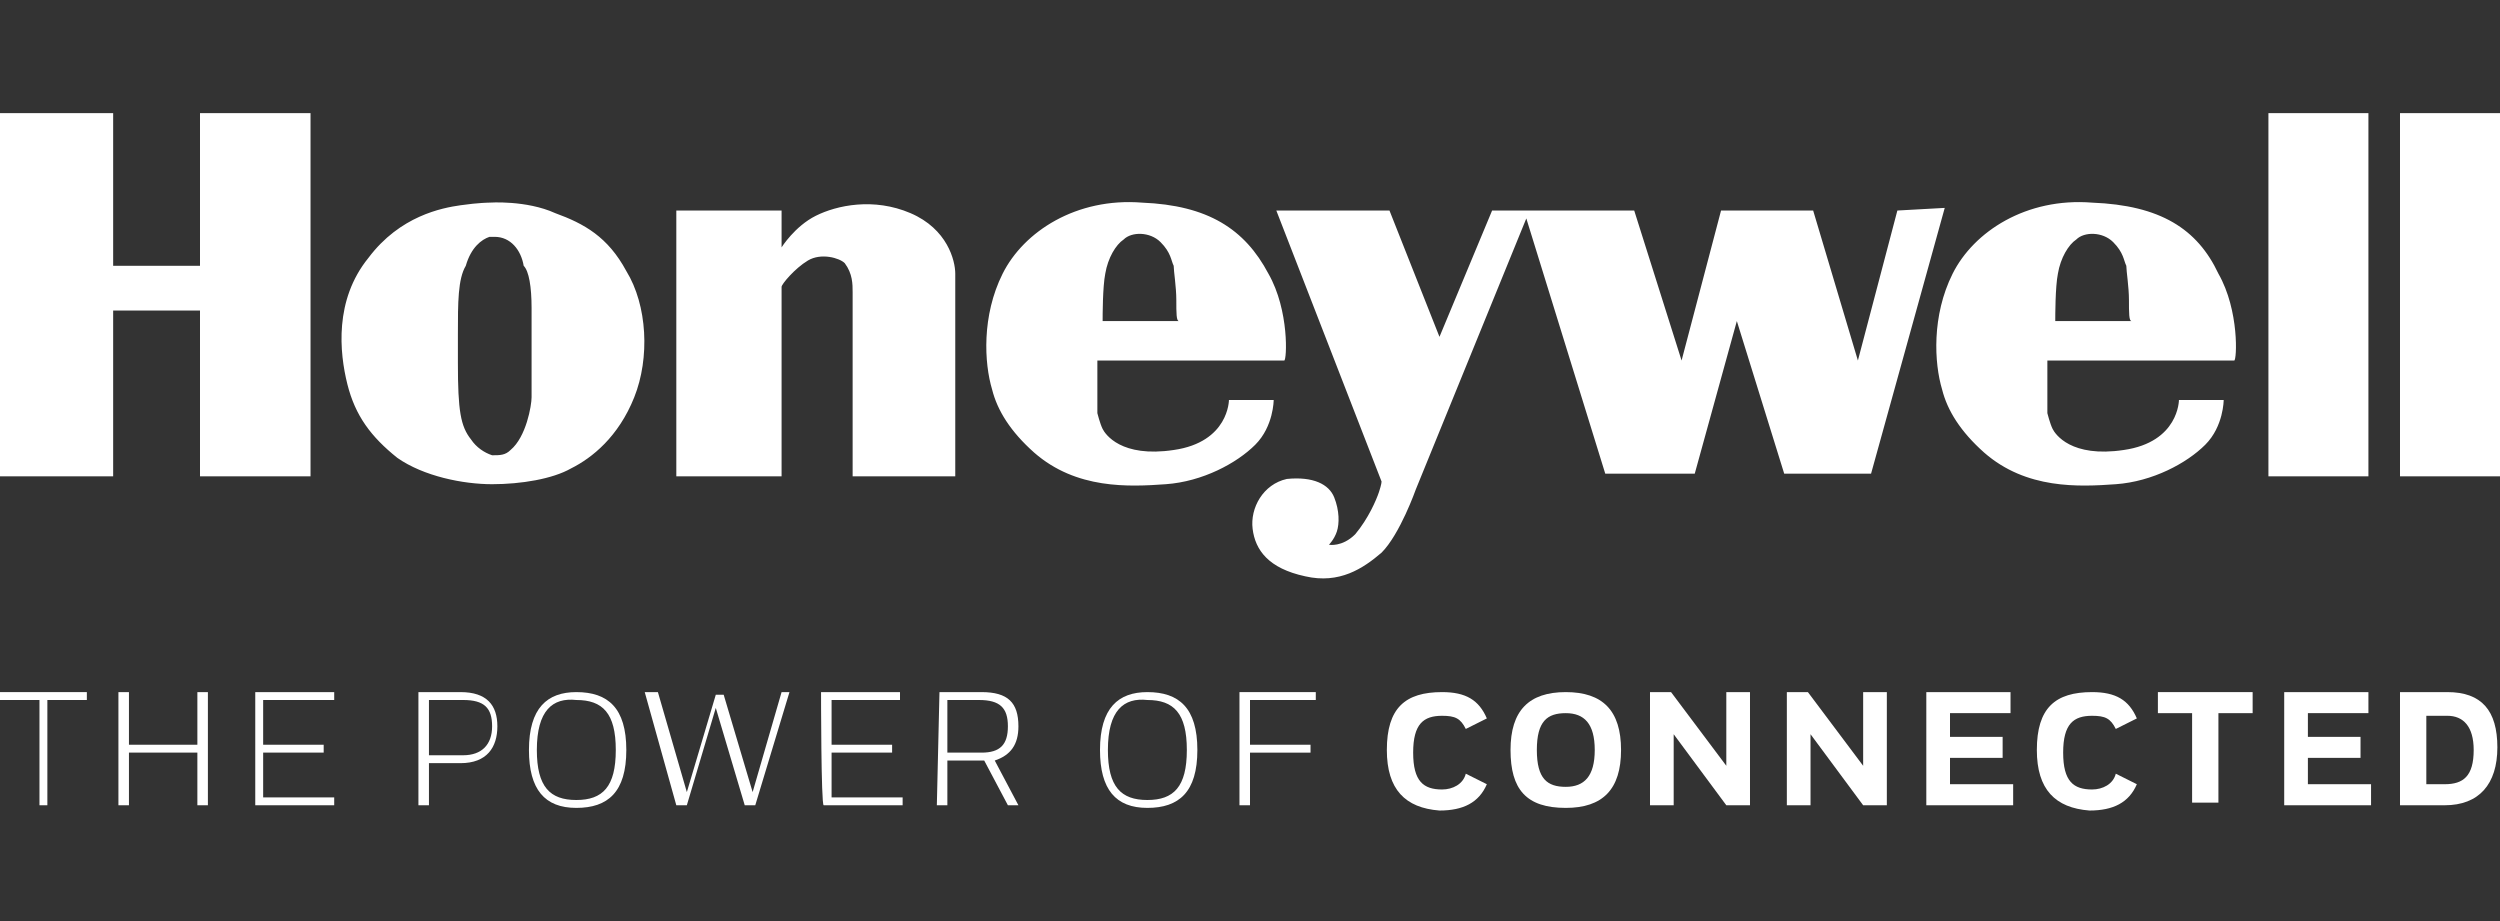 <?xml version="1.0" encoding="utf-8"?>
<!-- Generator: Adobe Illustrator 26.0.1, SVG Export Plug-In . SVG Version: 6.00 Build 0)  -->
<svg version="1.1" id="Layer_1" xmlns="http://www.w3.org/2000/svg" xmlns:xlink="http://www.w3.org/1999/xlink" x="0px" y="0px"
	 viewBox="0 0 95 35" style="enable-background:new 0 0 95 35;" xml:space="preserve">
<rect x="0" y="0" width="95" height="35" fill="#333333" stroke="none"/>
<style type="text/css">
	.st0{fill:#FFFFFF;}
</style>
<g>
	<path class="st0" d="M7.6,4.3h4.2v13.8H7.6v-6.3H4.3v6.3H0V4.3h4.3v5.8h3.3V4.3z M23.8,10.3c0.8,1.3,0.9,3.3,0.3,4.8
		s-1.6,2.3-2.4,2.7c-0.7,0.4-1.9,0.6-3,0.6c-1.1,0-2.6-0.3-3.6-1c-1-0.8-1.6-1.6-1.9-2.8c-0.3-1.2-0.5-3.2,0.8-4.8
		c1.2-1.6,2.8-1.9,3.5-2c0.7-0.1,1.1-0.1,1.1-0.1c0,0,1.4-0.1,2.5,0.4C22.2,8.5,23.1,9,23.8,10.3z M20.2,11.7c0-0.8-0.1-1.4-0.3-1.6
		C19.8,9.5,19.4,9,18.8,9c-0.1,0-0.1,0-0.2,0c-0.3,0.1-0.7,0.4-0.9,1.1c-0.3,0.5-0.3,1.4-0.3,2.6c0,0.3,0,0.7,0,1.1
		c0,1.8,0.1,2.4,0.5,2.9c0.2,0.3,0.5,0.5,0.8,0.6c0.3,0,0.5,0,0.7-0.2c0.6-0.5,0.8-1.7,0.8-2C20.2,14.7,20.2,13.1,20.2,11.7z
		 M34.6,8.1c-1.4-0.6-2.8-0.3-3.6,0.1c-0.8,0.4-1.3,1.2-1.3,1.2V8h-4v10.1h4v-7.2c0-0.1,0.5-0.7,1-1c0.5-0.3,1.2-0.1,1.4,0.1
		c0.3,0.4,0.3,0.8,0.3,1.1v7h3.9v-7.7C36.3,9.9,36,8.7,34.6,8.1z M48.2,10.4c0.8,1.4,0.7,3.3,0.6,3.3h-7.1v2c0,0,0.1,0.4,0.2,0.6
		c0.1,0.2,0.7,1.1,2.7,0.8c2.1-0.3,2.1-1.9,2.1-1.9h1.7c0,0,0,1-0.7,1.7c-0.7,0.7-2,1.4-3.4,1.5s-3.4,0.2-5-1.2
		c-0.9-0.8-1.4-1.6-1.6-2.4c-0.3-1-0.4-2.8,0.4-4.4c0.8-1.6,2.8-2.9,5.3-2.7C45.9,7.8,47.3,8.7,48.2,10.4z M44.7,11.4
		c0-0.5-0.1-1.1-0.1-1.3v0c-0.1-0.2-0.1-0.5-0.5-0.9c-0.4-0.4-1.1-0.4-1.4-0.1c-0.3,0.2-0.6,0.7-0.7,1.3c-0.1,0.5-0.1,1.6-0.1,1.8
		h2.9C44.7,12.2,44.7,11.9,44.7,11.4z M84.3,10.4c0.8,1.4,0.7,3.3,0.6,3.3h-7.1v2c0,0,0.1,0.4,0.2,0.6c0.1,0.2,0.7,1.1,2.7,0.8
		c2.1-0.3,2.1-1.9,2.1-1.9h1.7c0,0,0,1-0.7,1.7c-0.7,0.7-2,1.4-3.4,1.5c-1.4,0.1-3.4,0.2-5-1.2c-0.9-0.8-1.4-1.6-1.6-2.4
		c-0.3-1-0.4-2.8,0.4-4.4c0.8-1.6,2.8-2.9,5.3-2.7C82.1,7.8,83.5,8.7,84.3,10.4z M80.9,11.4c0-0.5-0.1-1.1-0.1-1.3v0
		c-0.1-0.2-0.1-0.5-0.5-0.9c-0.4-0.4-1.1-0.4-1.4-0.1c-0.3,0.2-0.6,0.7-0.7,1.3c-0.1,0.5-0.1,1.6-0.1,1.8h2.9
		C80.9,12.2,80.9,11.9,80.9,11.4z M72.1,8l-1.5,5.7L68.9,8h-3.5l-1.5,5.7L62.1,8h-5.4l-2,4.8L52.8,8h-4.3l4,10.3c0,0,0,0.1-0.1,0.4
		c-0.1,0.3-0.4,1-0.9,1.6c-0.5,0.5-1,0.4-1,0.4s0.2-0.2,0.3-0.5c0.1-0.3,0.1-0.8-0.1-1.3c-0.2-0.5-0.8-0.8-1.8-0.7
		c-0.9,0.2-1.4,1.1-1.3,1.9s0.6,1.5,2,1.8c1.3,0.3,2.2-0.3,2.9-0.9c0.7-0.7,1.3-2.4,1.3-2.4l4.2-10.3l3,9.7h3.4l1.6-5.8l1.8,5.8h3.3
		l2.8-10.1L72.1,8L72.1,8z M86.2,18.1H90V4.3h-3.8V18.1z M91.2,4.3v13.8H95V4.3H91.2z"/>
	<g>
		<path class="st0" d="M3.3,26.3v0.3H1.8v4H1.5v-4H0v-0.3H3.3z"/>
		<path class="st0" d="M7.5,28.6H4.9v2H4.5v-4.3h0.4v2h2.6v-2h0.4v4.3H7.5C7.5,30.6,7.5,28.6,7.5,28.6z"/>
		<path class="st0" d="M9.7,26.3h3v0.3H10v1.7h2.3v0.3H10v1.7h2.7v0.3h-3V26.3z"/>
		<path class="st0" d="M15.9,26.3h1.6c1,0,1.4,0.5,1.4,1.3c0,0.8-0.4,1.4-1.4,1.4h-1.2v1.6h-0.4V26.3z M16.3,26.6v2.1h1.3
			c0.7,0,1.1-0.4,1.1-1.1s-0.3-1-1.1-1L16.3,26.6L16.3,26.6z"/>
		<path class="st0" d="M20.1,28.5c0-1.6,0.7-2.2,1.8-2.2c1.2,0,1.9,0.6,1.9,2.2c0,1.6-0.7,2.2-1.9,2.2C20.7,30.7,20.1,30,20.1,28.5z
			 M20.4,28.5c0,1.4,0.5,1.9,1.5,1.9c1,0,1.5-0.5,1.5-1.9c0-1.4-0.5-1.9-1.5-1.9C21,26.5,20.4,27,20.4,28.5z"/>
		<path class="st0" d="M27.5,26.4l1.1,3.7l1.1-3.8H30l-1.3,4.3h-0.4l-1.1-3.7l-1.1,3.7h-0.4l-1.2-4.3H25l1.1,3.8l1.1-3.7H27.5z"/>
		<path class="st0" d="M31.2,26.3h3v0.3h-2.6v1.7h2.3v0.3h-2.3v1.7h2.7v0.3h-3C31.2,30.6,31.2,26.3,31.2,26.3z"/>
		<path class="st0" d="M35.7,26.3h1.6c1,0,1.4,0.4,1.4,1.3c0,0.7-0.3,1.1-0.9,1.3l0.9,1.7h-0.4l-0.9-1.7c0,0-0.1,0-0.1,0H36v1.7
			h-0.4L35.7,26.3L35.7,26.3z M36,26.6v2h1.3c0.7,0,1-0.3,1-1c0-0.7-0.3-1-1.1-1L36,26.6L36,26.6z"/>
		<path class="st0" d="M41.8,28.5c0-1.6,0.7-2.2,1.8-2.2c1.2,0,1.9,0.6,1.9,2.2c0,1.6-0.7,2.2-1.9,2.2C42.4,30.7,41.8,30,41.8,28.5z
			 M42.1,28.5c0,1.4,0.5,1.9,1.5,1.9c1,0,1.5-0.5,1.5-1.9c0-1.4-0.5-1.9-1.5-1.9C42.7,26.5,42.1,27,42.1,28.5z"/>
		<path class="st0" d="M47.1,26.3H50v0.3h-2.5v1.7h2.3v0.3h-2.3v2h-0.4V26.3z"/>
		<path class="st0" d="M52.7,28.5c0-1.6,0.7-2.2,2.1-2.2c0.9,0,1.4,0.3,1.7,1l-0.8,0.4c-0.2-0.4-0.4-0.5-0.9-0.5
			c-0.7,0-1.1,0.3-1.1,1.4c0,1.1,0.4,1.4,1.1,1.4c0.4,0,0.8-0.2,0.9-0.6l0.8,0.4c-0.3,0.7-0.9,1-1.8,1C53.4,30.7,52.7,30,52.7,28.5z
			"/>
		<path class="st0" d="M57.4,28.5c0-1.5,0.7-2.2,2.1-2.2c1.4,0,2.1,0.7,2.1,2.2c0,1.5-0.7,2.2-2.1,2.2C58,30.7,57.4,30,57.4,28.5z
			 M58.4,28.5c0,1.1,0.4,1.4,1.1,1.4s1.1-0.4,1.1-1.4s-0.4-1.4-1.1-1.4C58.8,27.1,58.4,27.4,58.4,28.5z"/>
		<path class="st0" d="M63.6,27.9l0,2.7h-0.9v-4.3h0.8l2.1,2.8l0-2.8h0.9v4.3h-0.9L63.6,27.9z"/>
		<path class="st0" d="M68.8,27.9l0,2.7h-0.9v-4.3h0.8l2.1,2.8l0-2.8h0.9v4.3h-0.9L68.8,27.9z"/>
		<path class="st0" d="M73.1,26.3h3.3v0.8h-2.3v0.9h2v0.8h-2v1h2.4v0.8h-3.3V26.3z"/>
		<path class="st0" d="M77.4,28.5c0-1.6,0.7-2.2,2.1-2.2c0.9,0,1.4,0.3,1.7,1l-0.8,0.4c-0.2-0.4-0.4-0.5-0.9-0.5
			c-0.7,0-1.1,0.3-1.1,1.4c0,1.1,0.4,1.4,1.1,1.4c0.4,0,0.8-0.2,0.9-0.6l0.8,0.4c-0.3,0.7-0.9,1-1.8,1C78.1,30.7,77.4,30,77.4,28.5z
			"/>
		<path class="st0" d="M85.6,26.3v0.8h-1.3v3.4h-1v-3.4H82v-0.8H85.6z"/>
		<path class="st0" d="M86.7,26.3H90v0.8h-2.3v0.9h2v0.8h-2v1h2.4v0.8h-3.3V26.3z"/>
		<path class="st0" d="M91.2,30.6v-4.3h1.8c1.3,0,1.9,0.7,1.9,2.1c0,1.4-0.7,2.2-2,2.2H91.2z M92.9,29.8c0.7,0,1.1-0.3,1.1-1.3
			c0-0.9-0.4-1.3-1-1.3h-0.8v2.6C92.2,29.8,92.9,29.8,92.9,29.8z"/>
	</g>
</g>
</svg>
